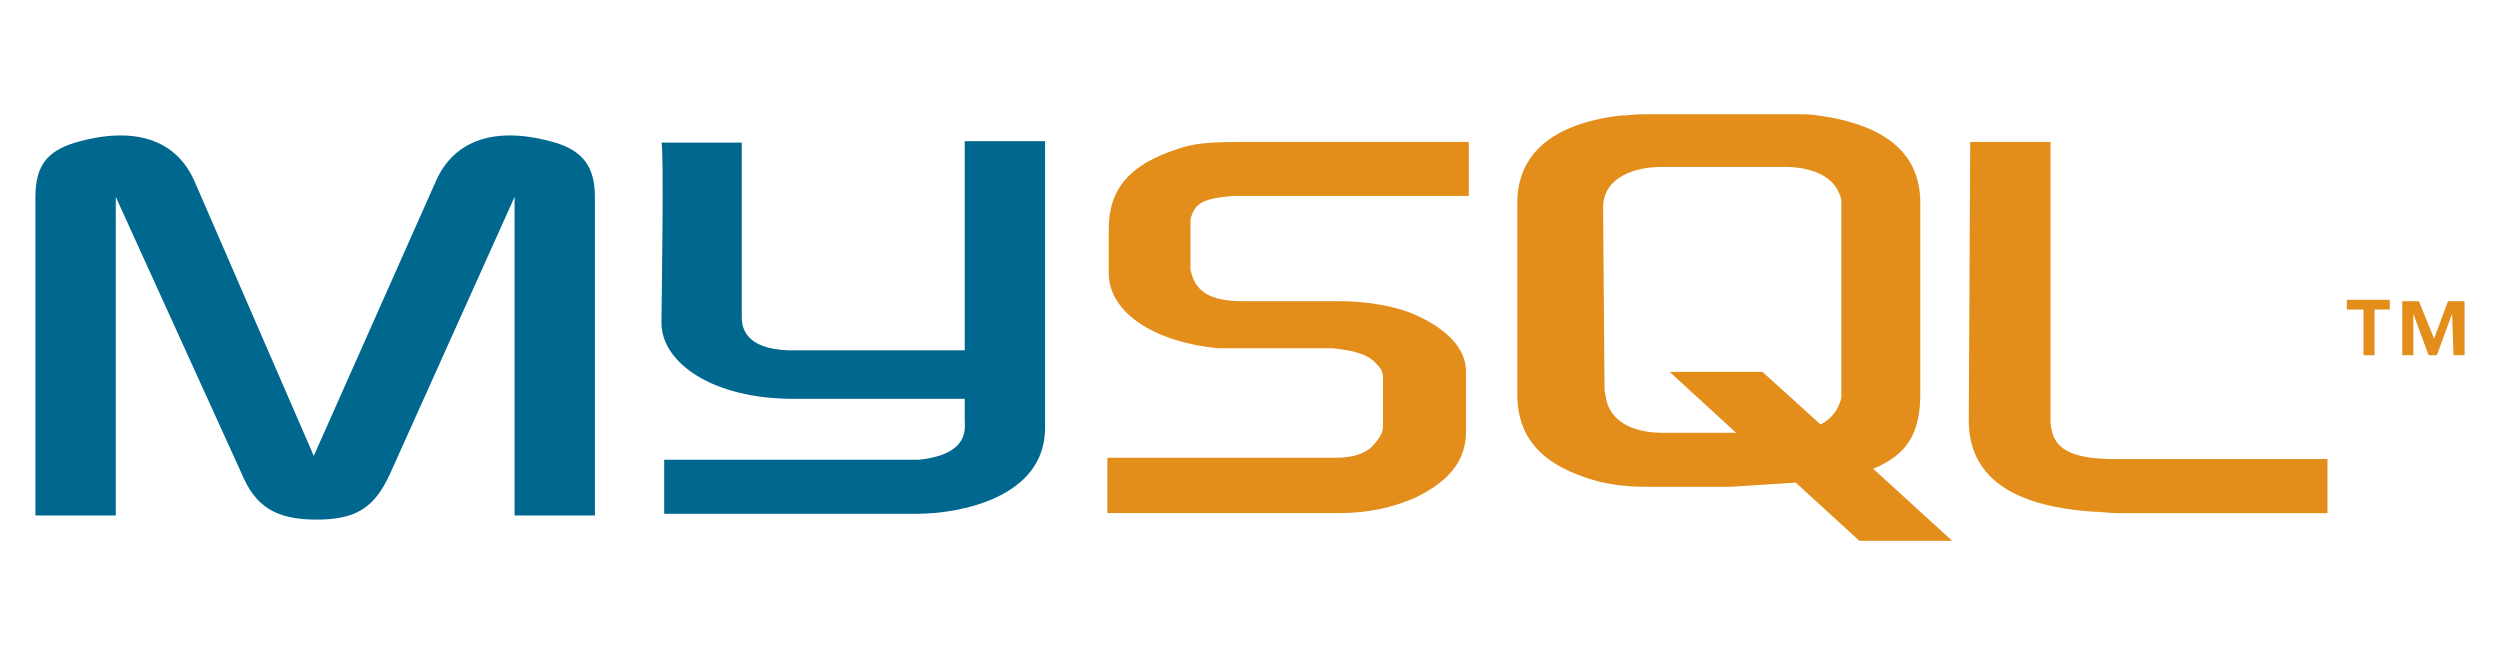 <?xml version="1.0" encoding="utf-8"?>
<!-- Generator: Adobe Illustrator 15.1.0, SVG Export Plug-In . SVG Version: 6.00 Build 0)  -->
<!DOCTYPE svg PUBLIC "-//W3C//DTD SVG 1.1//EN" "http://www.w3.org/Graphics/SVG/1.1/DTD/svg11.dtd">
<svg version="1.1" id="Layer_1" xmlns="http://www.w3.org/2000/svg" xmlns:xlink="http://www.w3.org/1999/xlink" x="0px" y="0px"
	 width="114.5px" height="30px" viewBox="351 103.079 114.5 30" enable-background="new 351 103.079 114.5 30" xml:space="preserve"
	>
<g>
	<path fill="#00678F" d="M352.623,126.686h3.68v-14.588l5.771,12.686c0.634,1.522,1.586,2.093,3.425,2.093
		c1.839,0,2.663-0.57,3.362-2.093l5.707-12.686v14.588h3.68v-14.588c0-1.396-0.57-2.093-1.775-2.474
		c-2.791-0.824-4.695-0.127-5.52,1.776l-5.582,12.558l-5.454-12.558c-0.825-1.903-2.728-2.601-5.519-1.776
		c-1.205,0.381-1.776,1.015-1.776,2.474V126.686L352.623,126.686z"/>
	<path fill="#00678F" d="M381.293,109.611h3.68v7.992c0,0.444,0.127,1.459,2.156,1.522c1.078,0,7.992,0,8.055,0v-9.578h3.68
		c0,0,0,13.066,0,13.13c0,3.234-3.996,3.933-5.836,3.933H381.42v-2.475h11.67c2.348-0.254,2.094-1.458,2.094-1.839v-0.951h-7.865
		c-3.68,0-6.025-1.649-6.025-3.488C381.293,117.667,381.42,109.676,381.293,109.611L381.293,109.611z"/>
	<path fill="#E38D1A" d="M401.717,126.578h10.656c1.27,0,2.41-0.253,3.426-0.696c1.586-0.763,2.346-1.713,2.346-3.046v-2.728
		c0-1.078-0.887-2.029-2.6-2.727c-0.889-0.317-2.031-0.507-3.172-0.507h-4.439c-1.523,0-2.221-0.444-2.41-1.459
		c0-0.127,0-0.254,0-0.317v-1.649c0-0.063,0-0.19,0-0.317c0.189-0.761,0.57-0.951,1.902-1.078c0.127,0,0.254,0,0.316,0h10.529
		v-2.474h-10.338c-1.523,0-2.285,0.063-2.98,0.317c-2.158,0.697-3.172,1.775-3.172,3.679v2.03c0,1.648,1.84,3.107,5.01,3.424
		c0.318,0,0.699,0,1.078,0h3.807c0.127,0,0.254,0,0.381,0c1.143,0.127,1.648,0.318,2.029,0.762c0.254,0.254,0.254,0.443,0.254,0.698
		v2.155c0,0.255-0.191,0.572-0.508,0.889c-0.316,0.318-0.889,0.508-1.586,0.508c-0.127,0-0.254,0-0.381,0h-10.148V126.578
		L401.717,126.578z"/>
	<path fill="#E38D1A" d="M441.17,122.329c0,2.537,1.902,3.932,5.709,4.186c0.381,0,0.697,0.064,1.078,0.064h9.641v-2.475h-9.705
		c-2.156,0-2.98-0.508-2.98-1.84V109.58h-3.678L441.17,122.329L441.17,122.329z"/>
	<path fill="#E38D1A" d="M420.492,121.123v-8.753c0-2.22,1.586-3.615,4.693-3.996c0.318,0,0.697-0.063,1.016-0.063h7.041
		c0.381,0,0.695,0,1.078,0.063c3.107,0.444,4.629,1.776,4.629,3.996v8.753c0,1.84-0.633,2.79-2.156,3.427l3.615,3.297h-4.25
		l-2.916-2.664l-2.982,0.191h-3.934c-0.633,0-1.395-0.064-2.156-0.254C421.635,124.423,420.492,123.153,420.492,121.123
		L420.492,121.123z M424.488,120.933c0,0.127,0.064,0.255,0.064,0.381c0.189,1.016,1.141,1.586,2.6,1.586h3.361l-3.045-2.791h4.25
		l2.664,2.41c0.508-0.253,0.824-0.697,0.951-1.205c0-0.126,0-0.254,0-0.381v-8.371c0-0.128,0-0.254,0-0.317
		c-0.189-0.952-1.141-1.522-2.6-1.522h-5.582c-1.648,0-2.729,0.697-2.729,1.84L424.488,120.933L424.488,120.933z"/>
	<path fill="#E38D1A" d="M459.248,119.348h0.508v-2.093h0.697v-0.444h-1.967v0.444h0.762V119.348L459.248,119.348z M463.371,119.348
		h0.506v-2.473h-0.76l-0.635,1.713l-0.697-1.713h-0.762v2.473h0.508v-1.902l0,0l0.697,1.902h0.381l0.697-1.902l0,0L463.371,119.348
		L463.371,119.348z"/>
</g>
</svg>
